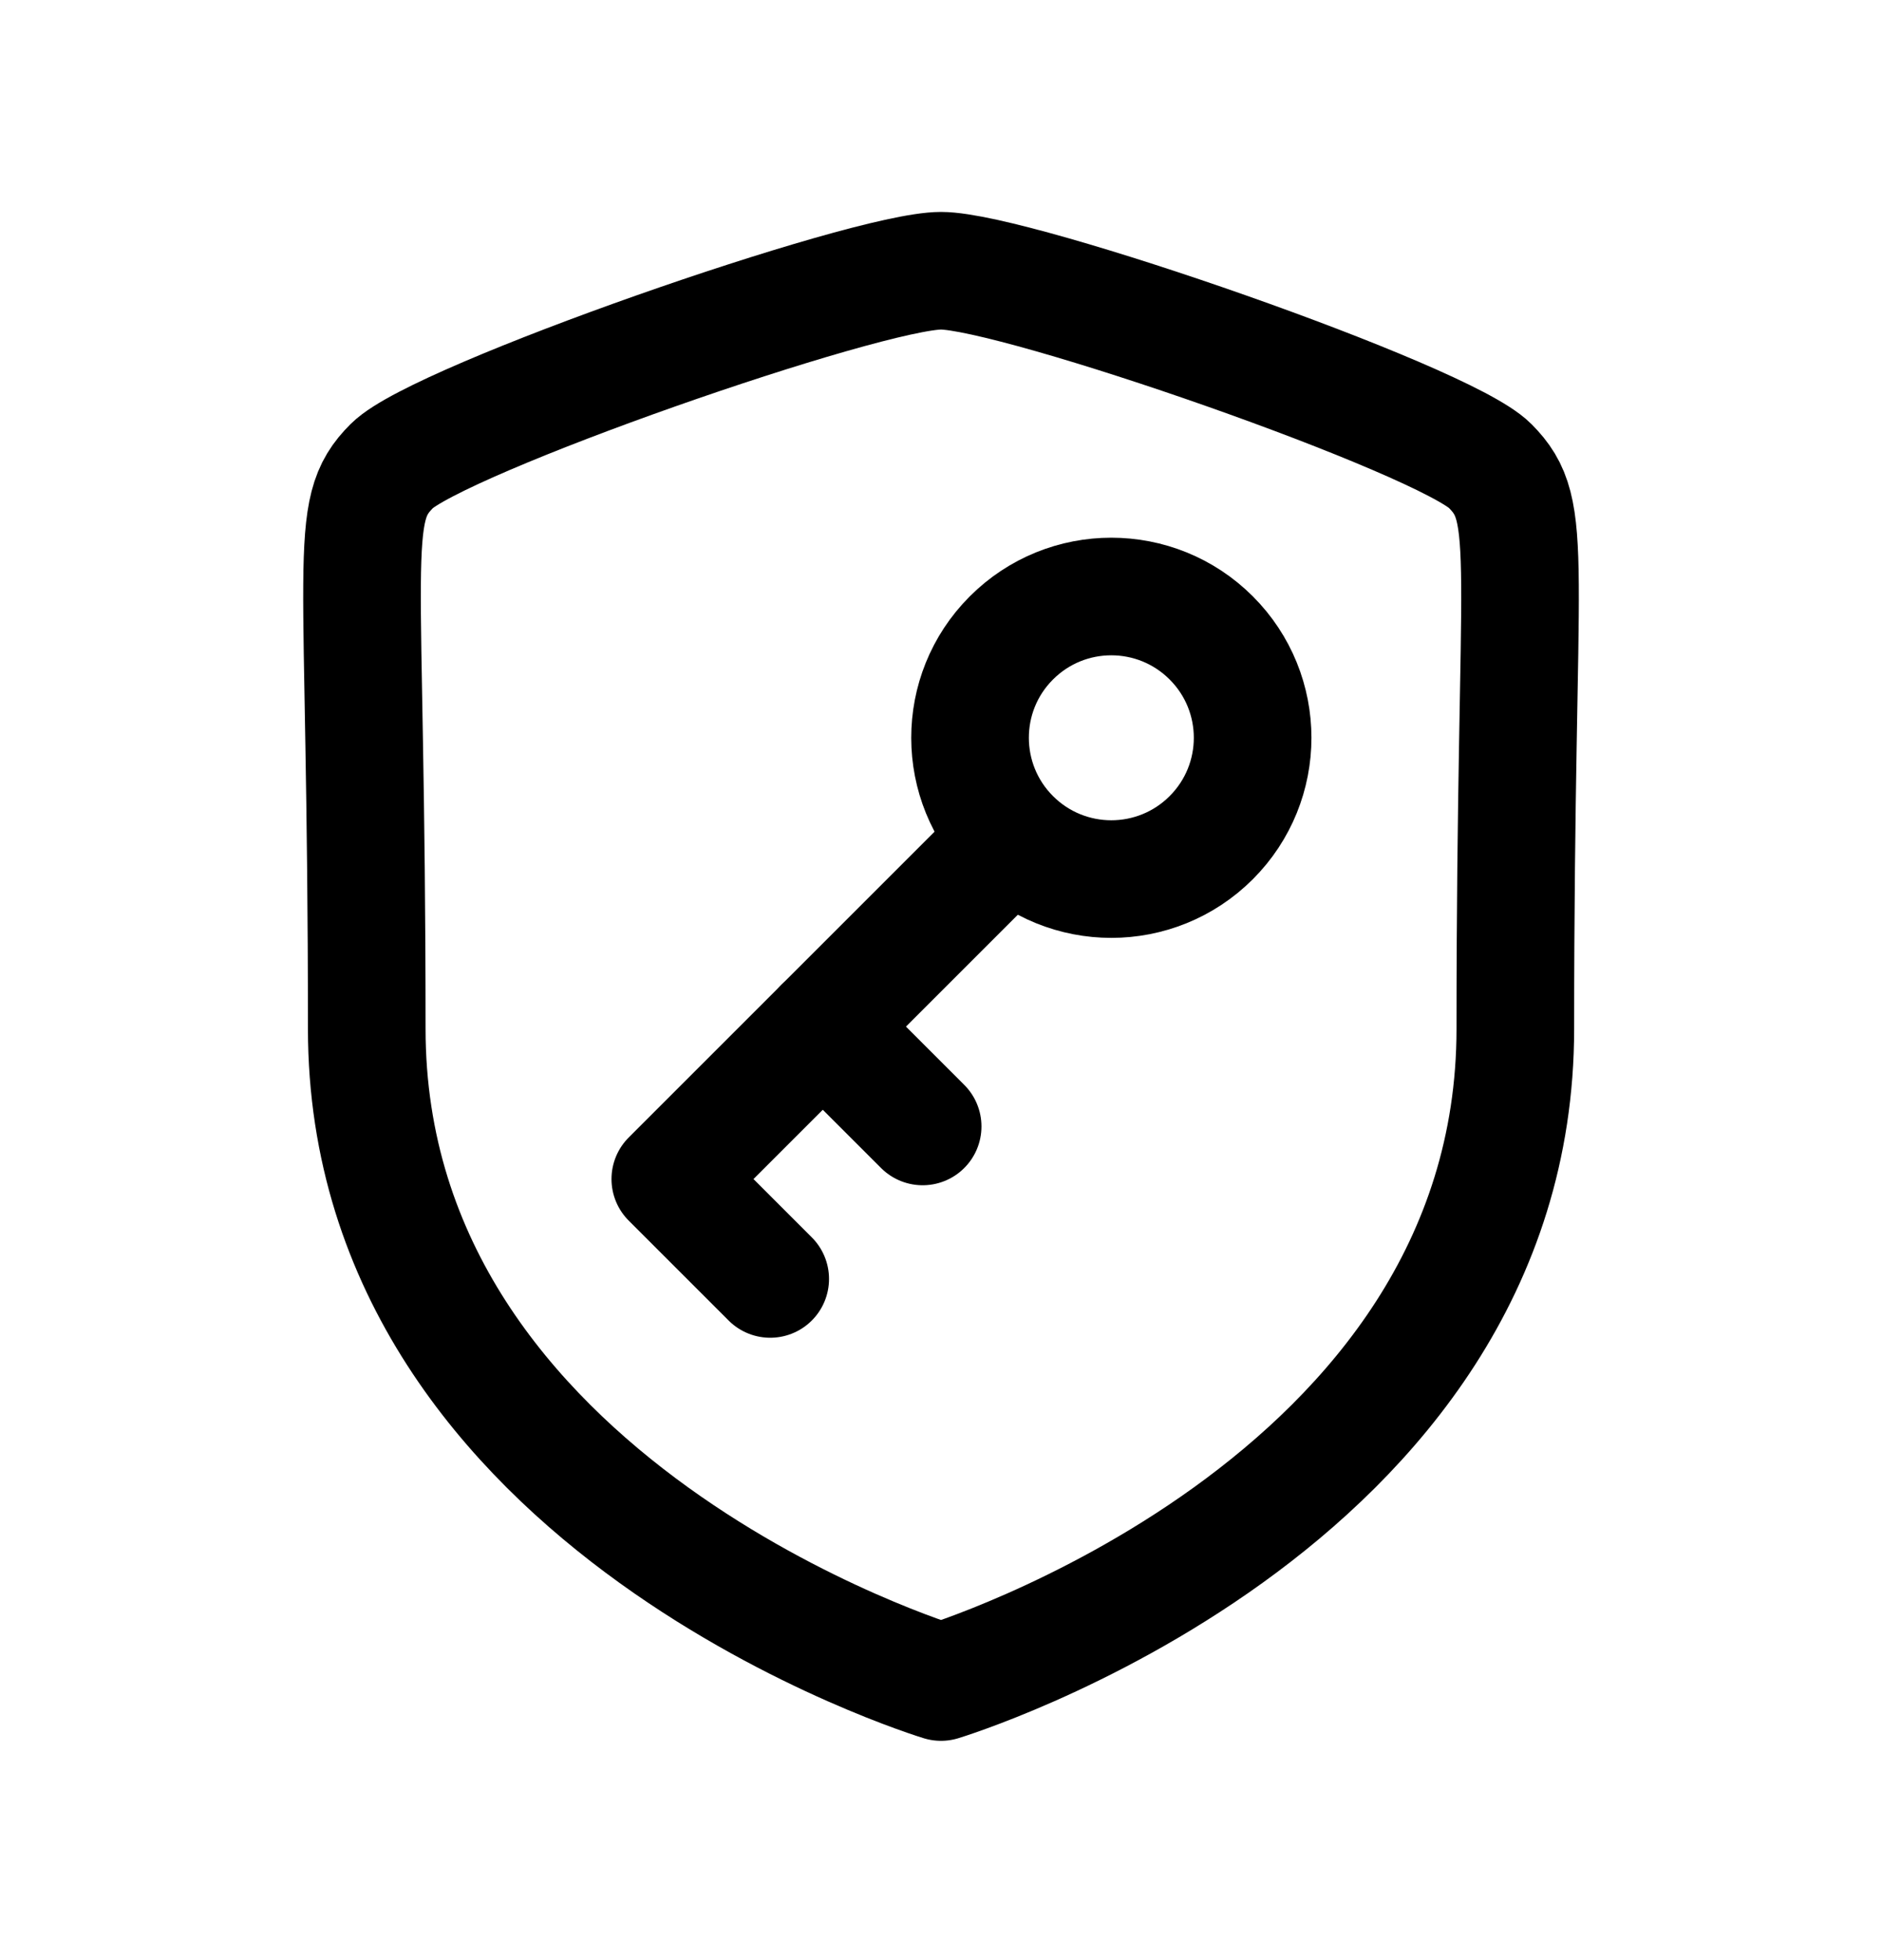 <svg width="24" height="25" viewBox="0 0 24 25" fill="none" xmlns="http://www.w3.org/2000/svg">
<path fill-rule="evenodd" clip-rule="evenodd" d="M12 21.453C12 21.453 19.324 19.235 19.324 13.122C19.324 7.009 19.59 6.535 19.002 5.942C18.413 5.349 12.961 3.453 12 3.453C11.04 3.453 5.587 5.354 4.998 5.942C4.41 6.53 4.677 7.008 4.677 13.122C4.677 19.236 12 21.453 12 21.453Z" stroke="black" stroke-width="1.5" stroke-linecap="round" stroke-linejoin="round"/>
<path fill-rule="evenodd" clip-rule="evenodd" d="M12.898 10.684C13.602 11.388 14.742 11.388 15.446 10.684C16.15 9.98 16.15 8.84 15.446 8.136C14.742 7.432 13.601 7.432 12.898 8.136L12.895 8.139C12.194 8.842 12.196 9.982 12.898 10.684Z" stroke="black" stroke-width="1.5" stroke-linecap="round" stroke-linejoin="round"/>
<path d="M12.895 10.691L8.548 15.038L9.822 16.312" stroke="black" stroke-width="1.5" stroke-linecap="round" stroke-linejoin="round"/>
<path d="M11.766 14.367L10.492 13.093" stroke="black" stroke-width="1.5" stroke-linecap="round" stroke-linejoin="round"/>
</svg>